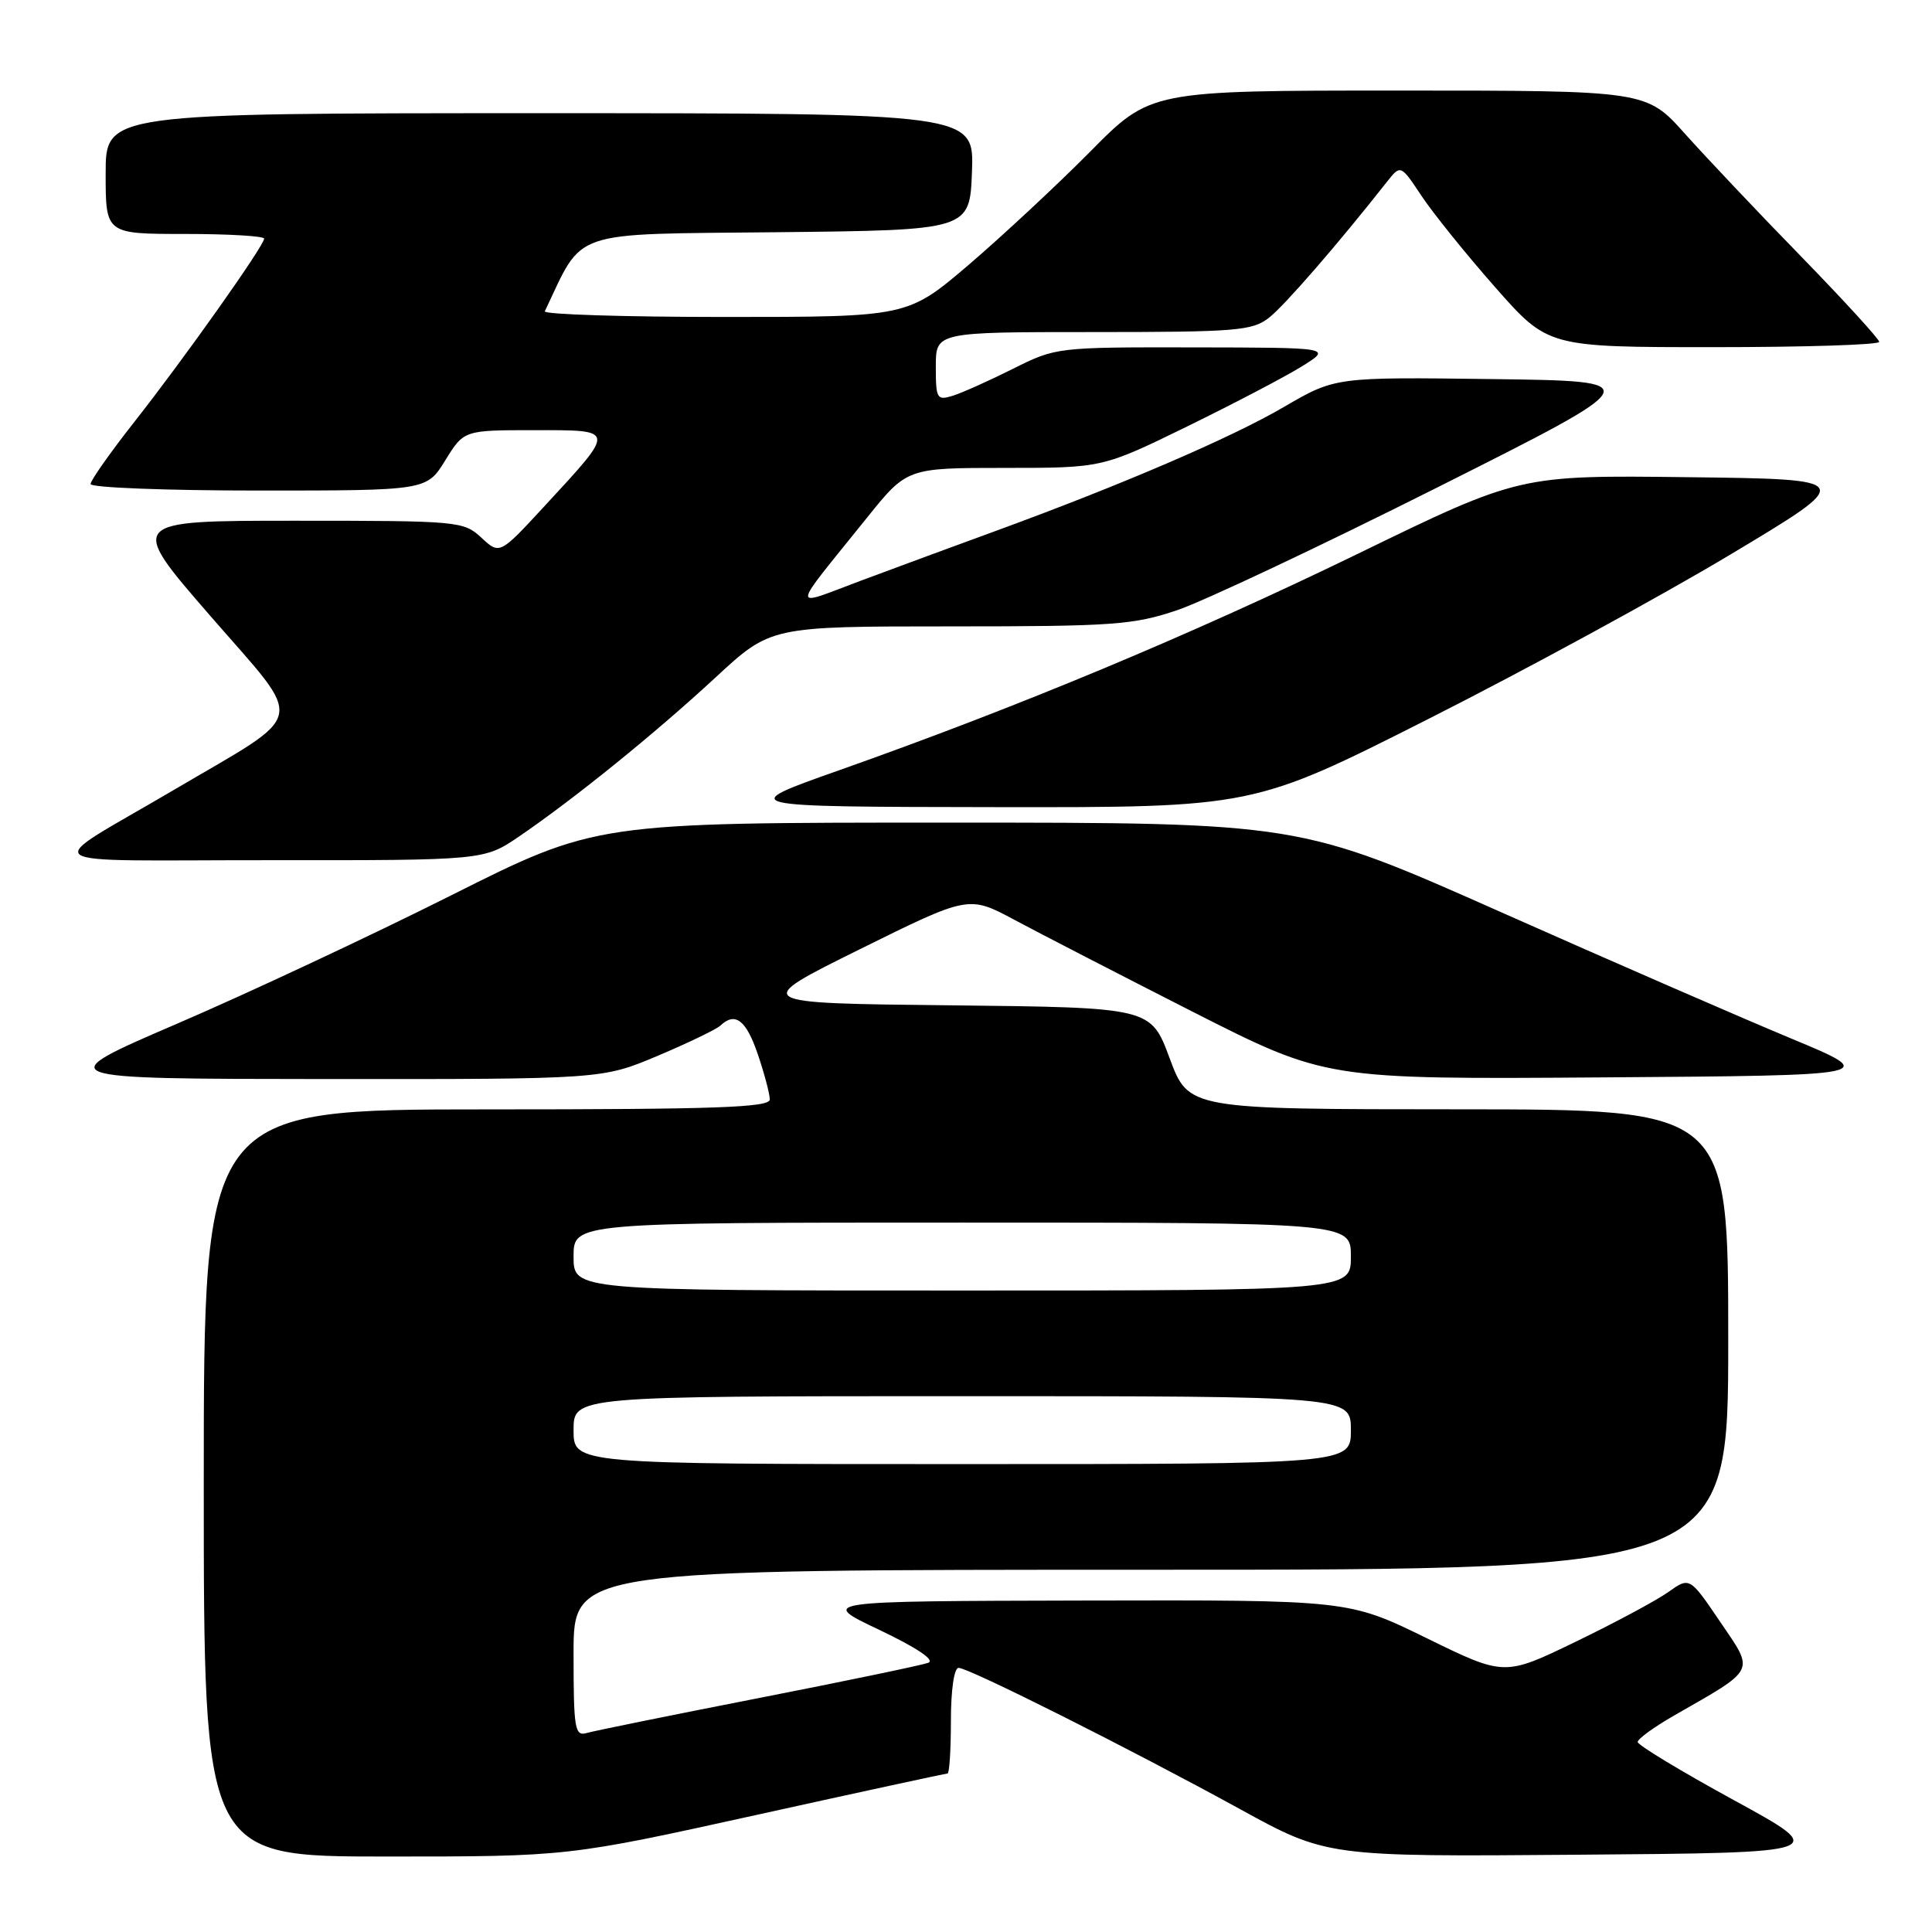 <?xml version="1.0" encoding="UTF-8" standalone="no"?>
<!DOCTYPE svg PUBLIC "-//W3C//DTD SVG 1.1//EN" "http://www.w3.org/Graphics/SVG/1.1/DTD/svg11.dtd" >
<svg xmlns="http://www.w3.org/2000/svg" xmlns:xlink="http://www.w3.org/1999/xlink" version="1.1" viewBox="0 0 256 256">
 <g >
 <path fill="currentColor"
d=" M 100.18 240.50 C 113.89 237.47 125.31 235.00 125.55 235.00 C 125.80 235.00 126.00 231.85 126.00 228.00 C 126.00 223.93 126.42 221.00 127.02 221.00 C 128.37 221.00 149.67 231.69 164.15 239.63 C 175.79 246.03 175.79 246.03 209.15 245.76 C 242.50 245.50 242.50 245.50 229.75 238.53 C 222.74 234.70 217.00 231.23 217.00 230.82 C 217.00 230.42 219.14 228.86 221.75 227.36 C 232.82 221.02 232.51 221.64 227.94 214.91 C 223.89 208.94 223.89 208.94 221.05 210.96 C 219.49 212.07 213.97 215.03 208.78 217.54 C 199.34 222.11 199.34 222.11 189.01 217.05 C 178.68 212.00 178.68 212.00 143.59 212.08 C 108.50 212.16 108.50 212.16 116.50 215.96 C 121.50 218.34 123.94 219.98 123.00 220.33 C 122.17 220.64 112.05 222.75 100.50 225.01 C 88.95 227.27 78.71 229.35 77.75 229.63 C 76.16 230.09 76.00 229.13 76.00 219.07 C 76.00 208.00 76.00 208.00 152.50 208.00 C 229.00 208.00 229.00 208.00 229.00 177.50 C 229.00 147.00 229.00 147.00 193.25 146.99 C 157.50 146.98 157.50 146.98 154.99 140.24 C 152.49 133.50 152.49 133.50 125.99 133.21 C 99.50 132.93 99.50 132.93 113.93 125.78 C 128.36 118.64 128.36 118.64 134.43 121.89 C 137.77 123.68 148.42 129.17 158.09 134.09 C 175.69 143.02 175.69 143.02 212.39 142.76 C 249.10 142.50 249.10 142.50 237.30 137.59 C 230.81 134.89 213.50 127.36 198.83 120.84 C 172.17 109.00 172.17 109.00 125.57 109.00 C 78.98 109.00 78.98 109.00 59.74 118.66 C 49.16 123.97 32.85 131.61 23.50 135.63 C 6.50 142.95 6.50 142.95 43.15 142.98 C 79.79 143.00 79.79 143.00 87.15 139.90 C 91.19 138.19 94.93 136.39 95.45 135.90 C 97.41 134.04 98.86 135.14 100.41 139.68 C 101.28 142.25 102.00 144.95 102.00 145.68 C 102.00 146.75 94.92 147.00 64.50 147.00 C 27.00 147.00 27.00 147.00 27.00 196.50 C 27.00 246.00 27.00 246.00 51.12 246.00 C 75.25 246.00 75.25 246.00 100.18 240.50 Z  M 68.82 110.81 C 76.09 105.85 86.79 97.19 94.81 89.77 C 102.12 83.00 102.12 83.00 125.87 83.00 C 147.53 83.00 150.17 82.81 155.99 80.85 C 159.50 79.66 175.00 72.35 190.43 64.60 C 218.50 50.50 218.50 50.50 197.71 50.23 C 176.92 49.96 176.92 49.96 170.10 53.94 C 163.13 58.01 148.60 64.26 131.89 70.37 C 126.73 72.25 118.75 75.20 114.16 76.91 C 104.64 80.46 104.56 81.44 114.84 68.65 C 120.18 62.00 120.18 62.00 133.12 62.00 C 146.06 62.00 146.06 62.00 157.28 56.52 C 163.45 53.50 170.30 49.92 172.50 48.55 C 176.50 46.06 176.50 46.06 158.22 46.03 C 140.06 46.00 139.91 46.02 134.22 48.87 C 131.07 50.45 127.49 52.05 126.25 52.44 C 124.14 53.09 124.00 52.84 124.00 48.57 C 124.00 44.00 124.00 44.00 144.87 44.00 C 163.90 44.00 165.94 43.83 168.16 42.09 C 170.25 40.45 177.23 32.40 183.74 24.14 C 185.59 21.79 185.59 21.79 188.34 25.93 C 189.85 28.21 194.24 33.66 198.10 38.04 C 205.11 46.00 205.11 46.00 227.06 46.00 C 239.12 46.00 249.00 45.69 249.00 45.30 C 249.00 44.92 244.37 39.86 238.72 34.05 C 233.06 28.25 226.12 20.91 223.29 17.75 C 218.15 12.00 218.15 12.00 185.30 12.00 C 152.45 12.00 152.45 12.00 144.48 20.07 C 140.09 24.50 132.84 31.25 128.38 35.07 C 120.25 42.00 120.25 42.00 96.04 42.00 C 82.73 42.00 71.99 41.66 72.19 41.25 C 77.40 30.30 75.16 31.06 102.94 30.77 C 128.50 30.50 128.50 30.50 128.79 22.75 C 129.08 15.00 129.08 15.00 71.54 15.00 C 14.00 15.00 14.00 15.00 14.00 23.00 C 14.00 31.00 14.00 31.00 24.50 31.00 C 30.28 31.00 35.00 31.28 35.00 31.62 C 35.00 32.55 24.41 47.51 17.81 55.89 C 14.62 59.95 12.00 63.66 12.00 64.14 C 12.00 64.61 22.02 65.00 34.26 65.00 C 56.53 65.00 56.53 65.00 59.00 61.00 C 61.47 57.00 61.47 57.00 70.77 57.00 C 81.69 57.00 81.66 56.76 72.20 67.01 C 66.21 73.50 66.21 73.50 63.79 71.25 C 61.43 69.06 60.81 69.00 39.14 69.00 C 16.91 69.00 16.91 69.00 27.92 81.67 C 40.56 96.23 41.02 94.08 23.00 104.69 C 5.17 115.19 3.47 113.96 35.82 113.98 C 64.14 114.00 64.14 114.00 68.82 110.81 Z  M 189.30 95.25 C 202.09 88.79 220.07 79.00 229.25 73.50 C 245.95 63.50 245.95 63.50 223.64 63.23 C 201.34 62.96 201.34 62.96 179.92 73.38 C 157.84 84.11 134.99 93.65 111.17 102.07 C 97.50 106.90 97.50 106.90 131.78 106.95 C 166.05 107.00 166.05 107.00 189.30 95.25 Z  M 76.00 189.50 C 76.00 185.00 76.00 185.00 127.50 185.00 C 179.00 185.00 179.00 185.00 179.00 189.50 C 179.00 194.00 179.00 194.00 127.50 194.00 C 76.00 194.00 76.00 194.00 76.00 189.50 Z  M 76.00 166.50 C 76.00 162.00 76.00 162.00 127.50 162.00 C 179.00 162.00 179.00 162.00 179.00 166.50 C 179.00 171.00 179.00 171.00 127.50 171.00 C 76.00 171.00 76.00 171.00 76.00 166.50 Z "/>
</g>
</svg>
